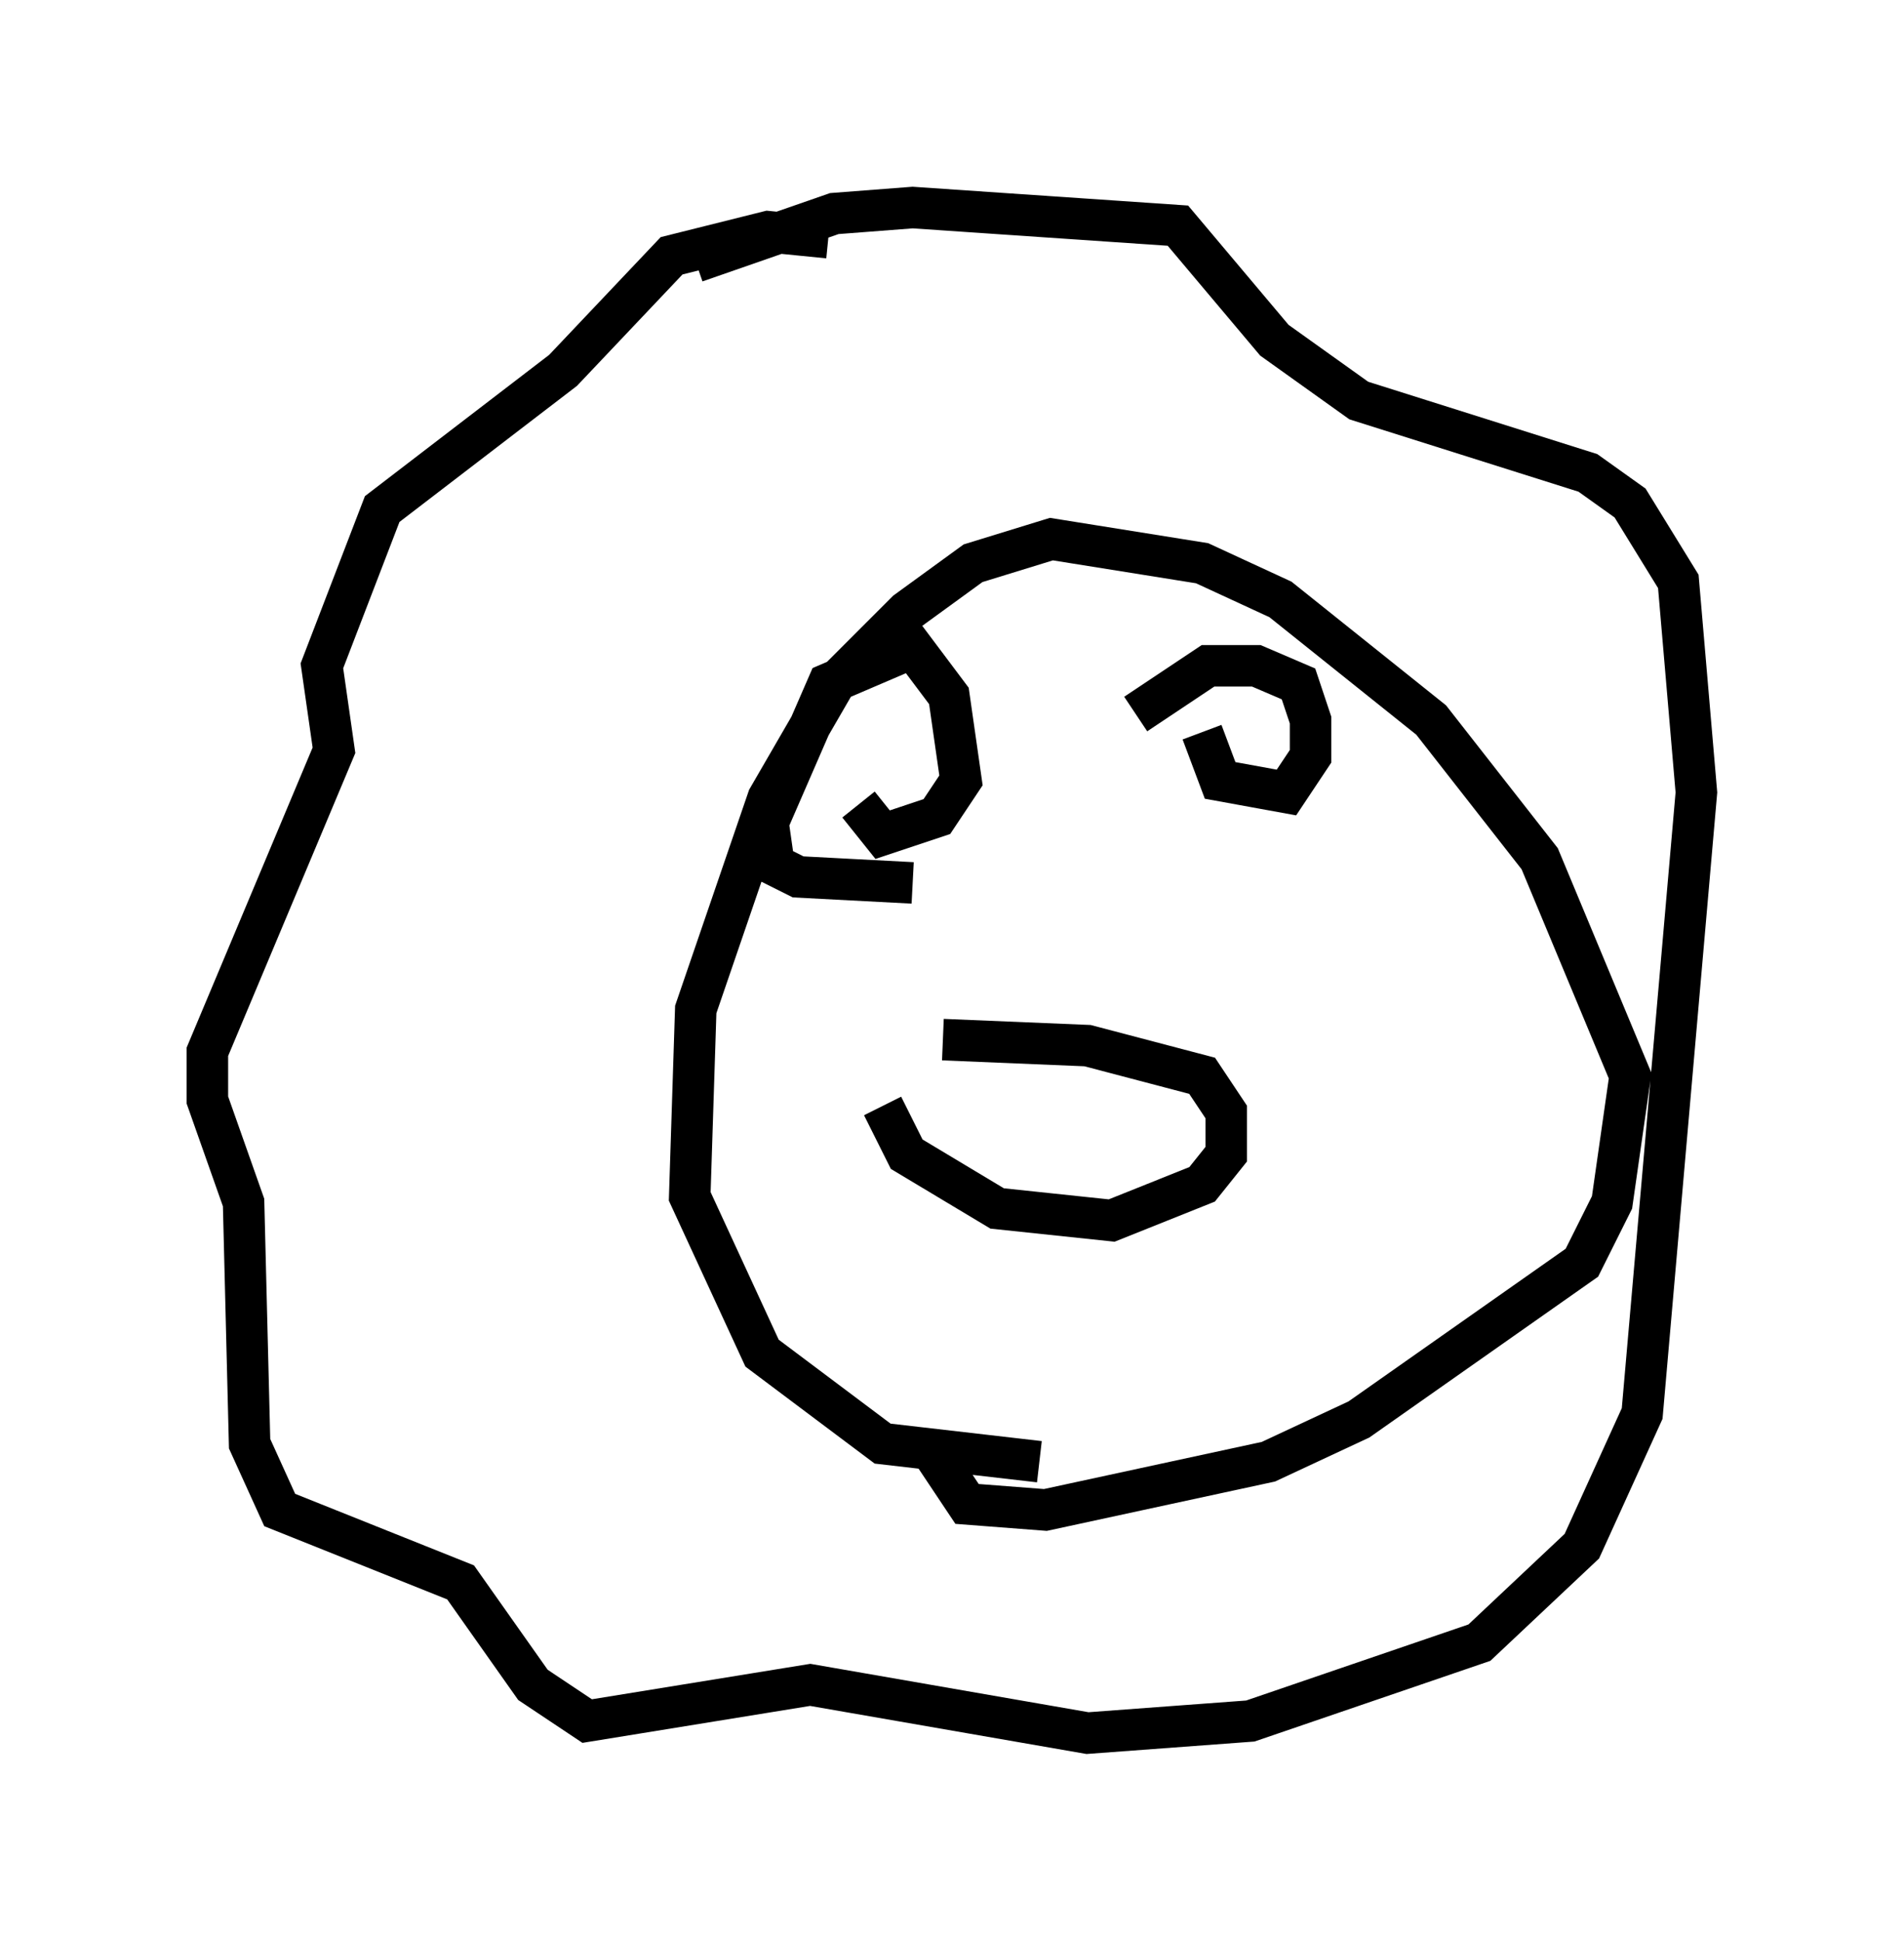 <?xml version="1.0" encoding="utf-8" ?>
<svg baseProfile="full" height="46.749" version="1.1" width="45.877" xmlns="http://www.w3.org/2000/svg" xmlns:ev="http://www.w3.org/2001/xml-events" xmlns:xlink="http://www.w3.org/1999/xlink"><defs /><rect fill="white" height="46.749" width="45.877" x="0" y="0" /><path d="M27.804, 34.486 m-2.76, 0.726 l-3.777, -0.436 -2.905, -2.179 l-1.743, -3.777 0.145, -4.503 l1.743, -5.084 1.598, -2.76 l1.743, -1.743 1.598, -1.162 l1.888, -0.581 3.631, 0.581 l1.888, 0.872 3.631, 2.905 l2.615, 3.341 2.179, 5.229 l-0.436, 3.05 -0.726, 1.453 l-5.374, 3.777 -2.179, 1.017 l-5.374, 1.162 -1.888, -0.145 l-0.872, -1.307 m-1.598, -16.268 l0.0, 0.0 m7.117, -0.872 l0.0, 0.0 m-6.682, 8.86 l0.581, 1.162 2.179, 1.307 l2.76, 0.291 2.179, -0.872 l0.581, -0.726 0.0, -1.017 l-0.581, -0.872 -2.76, -0.726 l-3.486, -0.145 m-2.76, -19.318 l-1.453, -0.145 -2.324, 0.581 l-2.615, 2.76 -4.358, 3.341 l-1.453, 3.777 0.291, 2.034 l-3.05, 7.263 0.0, 1.162 l0.872, 2.469 0.145, 5.81 l0.726, 1.598 4.358, 1.743 l1.743, 2.469 1.307, 0.872 l5.374, -0.872 6.682, 1.162 l3.922, -0.291 5.52, -1.888 l2.469, -2.324 1.453, -3.196 l1.307, -14.961 -0.436, -5.084 l-1.162, -1.888 -1.017, -0.726 l-5.52, -1.743 -2.034, -1.453 l-2.324, -2.76 -6.391, -0.436 l-1.888, 0.145 -3.341, 1.162 m10.603, 10.894 l1.743, -1.162 1.162, 0.0 l1.017, 0.436 0.291, 0.872 l0.0, 0.872 -0.581, 0.872 l-1.598, -0.291 -0.436, -1.162 m-6.972, 3.631 l-2.76, -0.145 -0.581, -0.291 l-0.145, -1.017 1.453, -3.341 l2.034, -0.872 0.872, 1.162 l0.291, 2.034 -0.581, 0.872 l-1.307, 0.436 -0.581, -0.726 " fill="none" stroke="black" stroke-width="1" /></svg>
